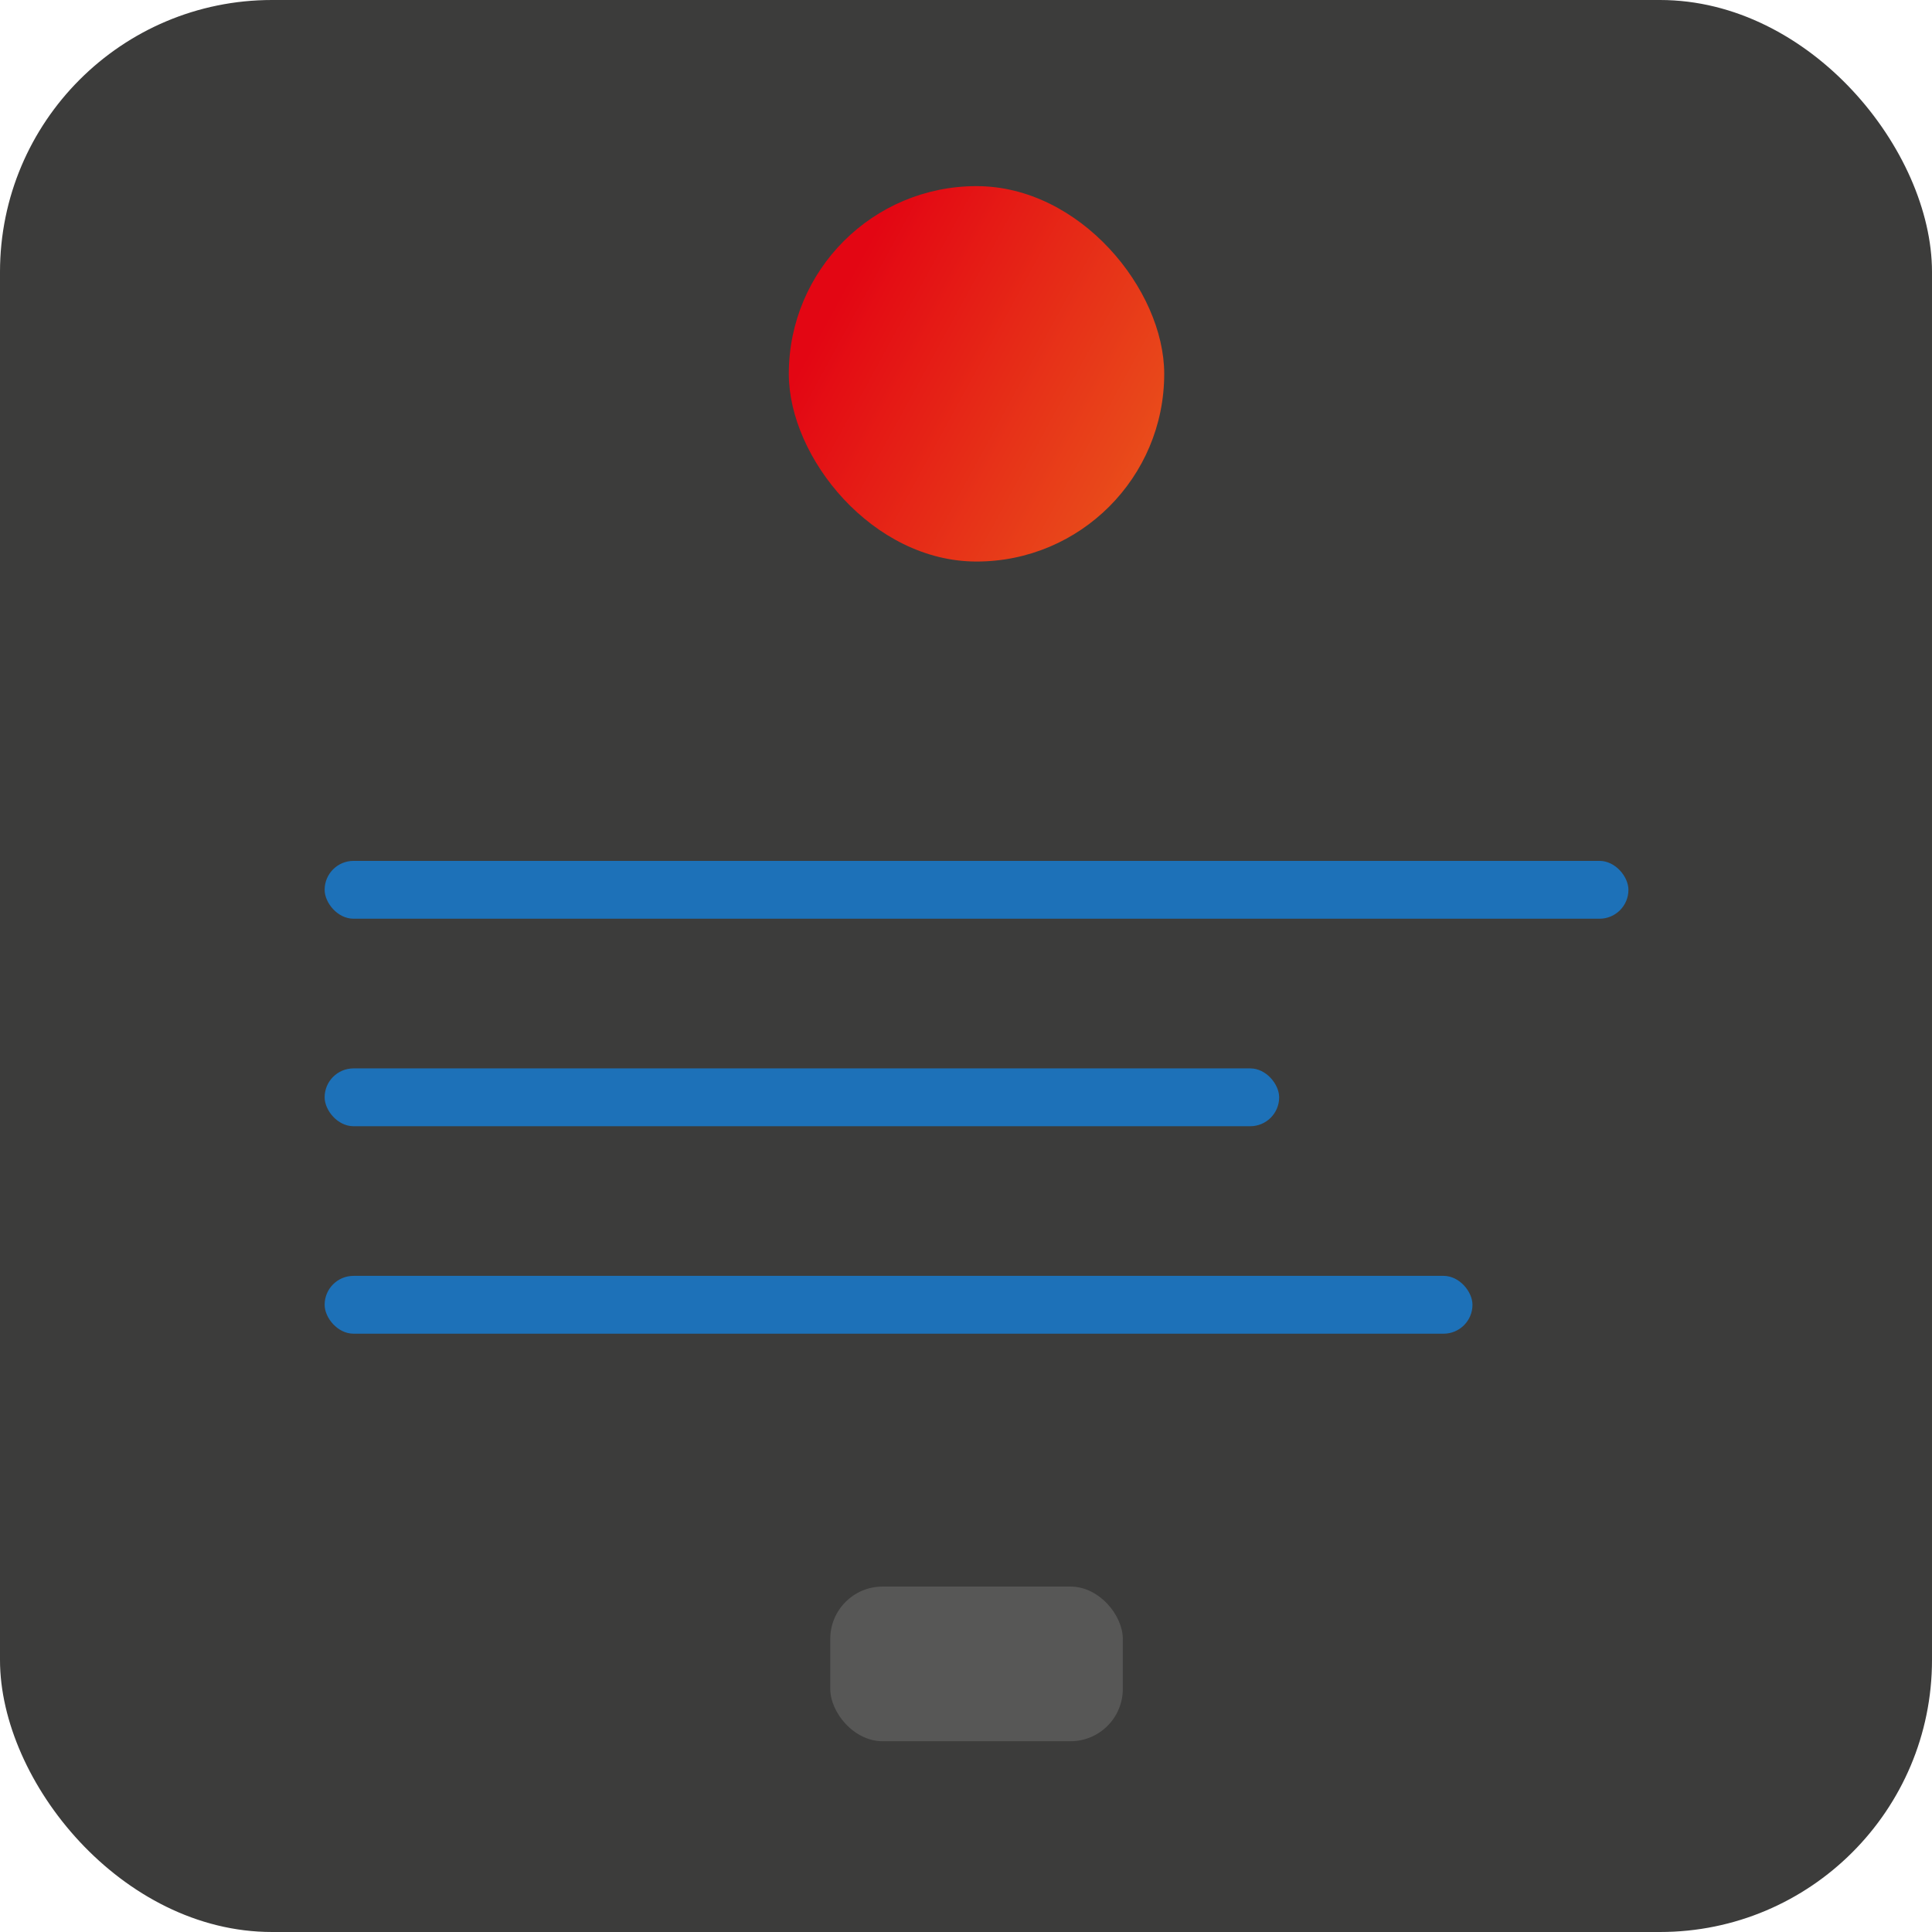 <svg id="Capa_1" data-name="Capa 1" xmlns="http://www.w3.org/2000/svg" xmlns:xlink="http://www.w3.org/1999/xlink" viewBox="0 0 503.42 503.42"><defs><style>.cls-1{fill:#3c3c3b;}.cls-2{fill:#1d71b8;}.cls-3{fill:#575756;}.cls-4{fill:url(#Degradado_sin_nombre_10);}</style><linearGradient id="Degradado_sin_nombre_10" x1="214.08" y1="75.35" x2="299.94" y2="122.26" gradientUnits="userSpaceOnUse"><stop offset="0.05" stop-color="#e30613"/><stop offset="1" stop-color="#e94e1b"/></linearGradient></defs><title>Credit-icon-rounded-mask</title><rect class="cls-1" width="503.42" height="503.42" rx="70.87"/><rect class="cls-2" x="84.59" y="278.39" width="248.72" height="15.07" rx="7.53"/><rect class="cls-2" x="84.59" y="224.32" width="339.73" height="15.07" rx="7.53"/><rect class="cls-2" x="84.59" y="332.45" width="299.09" height="15.07" rx="7.53"/><rect class="cls-3" x="216.34" y="413.41" width="76.23" height="40.3" rx="13.64"/><rect class="cls-4" x="205.54" y="48.5" width="97.82" height="97.82" rx="48.91"/></svg>